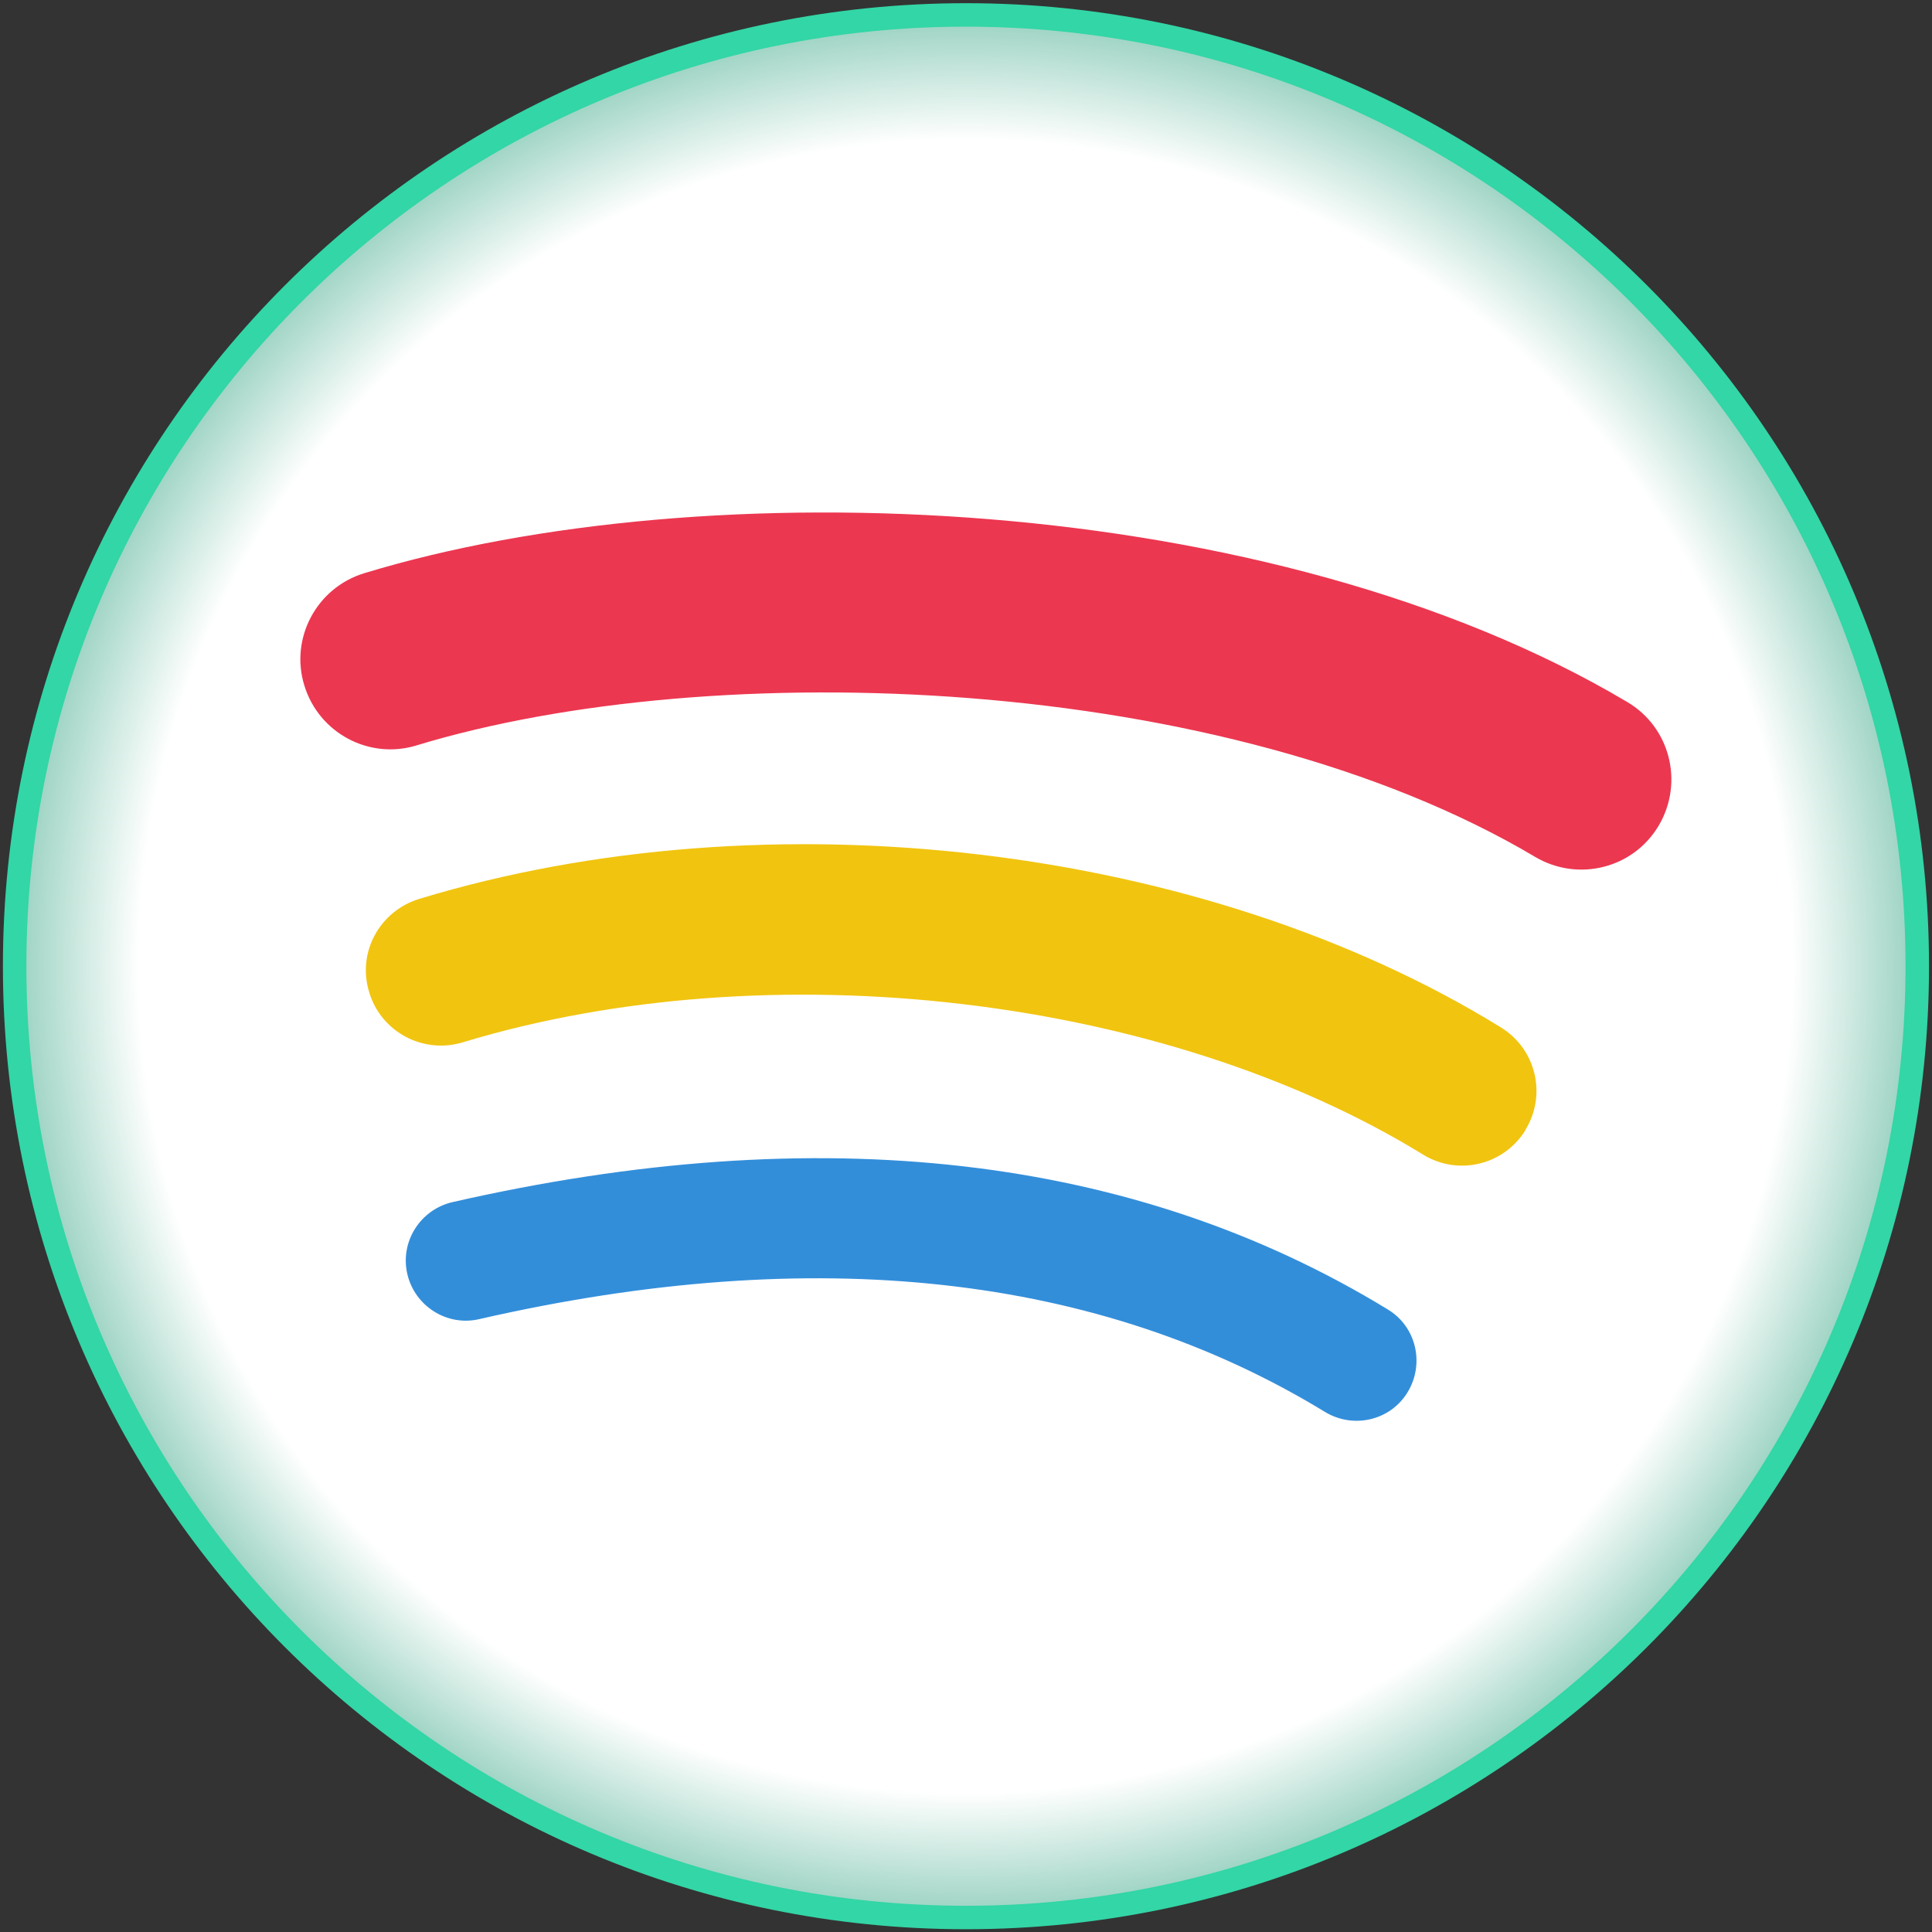 <svg xmlns="http://www.w3.org/2000/svg" fill="none" viewBox="0 0 576 576">
  <rect x="0" y="0" width="576" height="576" fill="#333333" stroke="none"/>
  <g clip-path="url(#a)">
    <path
      fill="#fff"
      d="M4.367 288.065C4.367 131.43 131.351 4.45 287.986 4.45c156.656 0 283.623 126.99 283.623 283.615 0 156.642-126.97 283.612-283.623 283.612-156.635 0-283.619-126.97-283.619-283.612Z"
    />
    <path
      fill="url(#b)"
      fill-opacity=".6"
      d="M4.367 288.065C4.367 131.43 131.351 4.45 287.986 4.45c156.656 0 283.623 126.99 283.623 283.615 0 156.642-126.97 283.612-283.623 283.612-156.635 0-283.619-126.97-283.619-283.612Z"
    />
    <path
      stroke="#33D6A6"
      stroke-width="7"
      d="M4.367 288.065C4.367 131.43 131.351 4.45 287.986 4.45c156.656 0 283.623 126.99 283.623 283.615 0 156.642-126.97 283.612-283.623 283.612-156.635 0-283.619-126.97-283.619-283.612Z"
    />
    <path
      fill="#338EDA"
      d="M419.68 415.04c5.12-8.48 2.56-19.52-5.92-24.64-75.68-46.24-169.44-56.96-278.88-32-9.6 2.24-15.68 11.84-13.44 21.44 2.24 9.6 11.84 15.68 21.44 13.44 100-22.88 184.8-13.44 252.16 27.68 8.48 5.12 19.52 2.56 24.64-5.92Z"
    />
    <path
      fill="#F1C40F"
      d="M454.72 336.96c6.56-10.56 3.2-24.32-7.36-30.72-88.48-54.56-218.24-69.92-322.4-38.24-11.84 3.68-18.56 16-14.88 27.84 3.52 11.84 16.16 18.56 28 14.88 91.36-27.68 208.96-13.92 286.08 33.44 10.56 6.56 24.32 3.2 30.72-7.36l-.16.16Z"
    />
    <path
      fill="#EC3750"
      d="M457.76 255.52c12.8 7.52 29.28 3.36 36.8-9.44 7.52-12.8 3.36-29.28-9.44-36.8-106.4-63.2-275.04-69.28-376.48-38.4-14.24 4.32-22.24 19.36-17.92 33.44 4.32 14.24 19.36 22.24 33.44 17.92 88.32-26.88 240.96-21.76 333.6 33.28Z"
    />
  </g>
  <defs>
    <radialGradient
      id="b"
      cx="0"
      cy="0"
      r="1"
      gradientTransform="rotate(90 -.095 287.968) scale(287)"
      gradientUnits="userSpaceOnUse"
    >
      <stop stop-color="#fff" />
      <stop offset=".865" stop-color="#fff" />
      <stop offset="1" stop-color="#4EB093" />
    </radialGradient>
    <clipPath id="a"><path fill="#fff" d="M0 0h576v576H0z" /></clipPath>
  </defs>
</svg>
